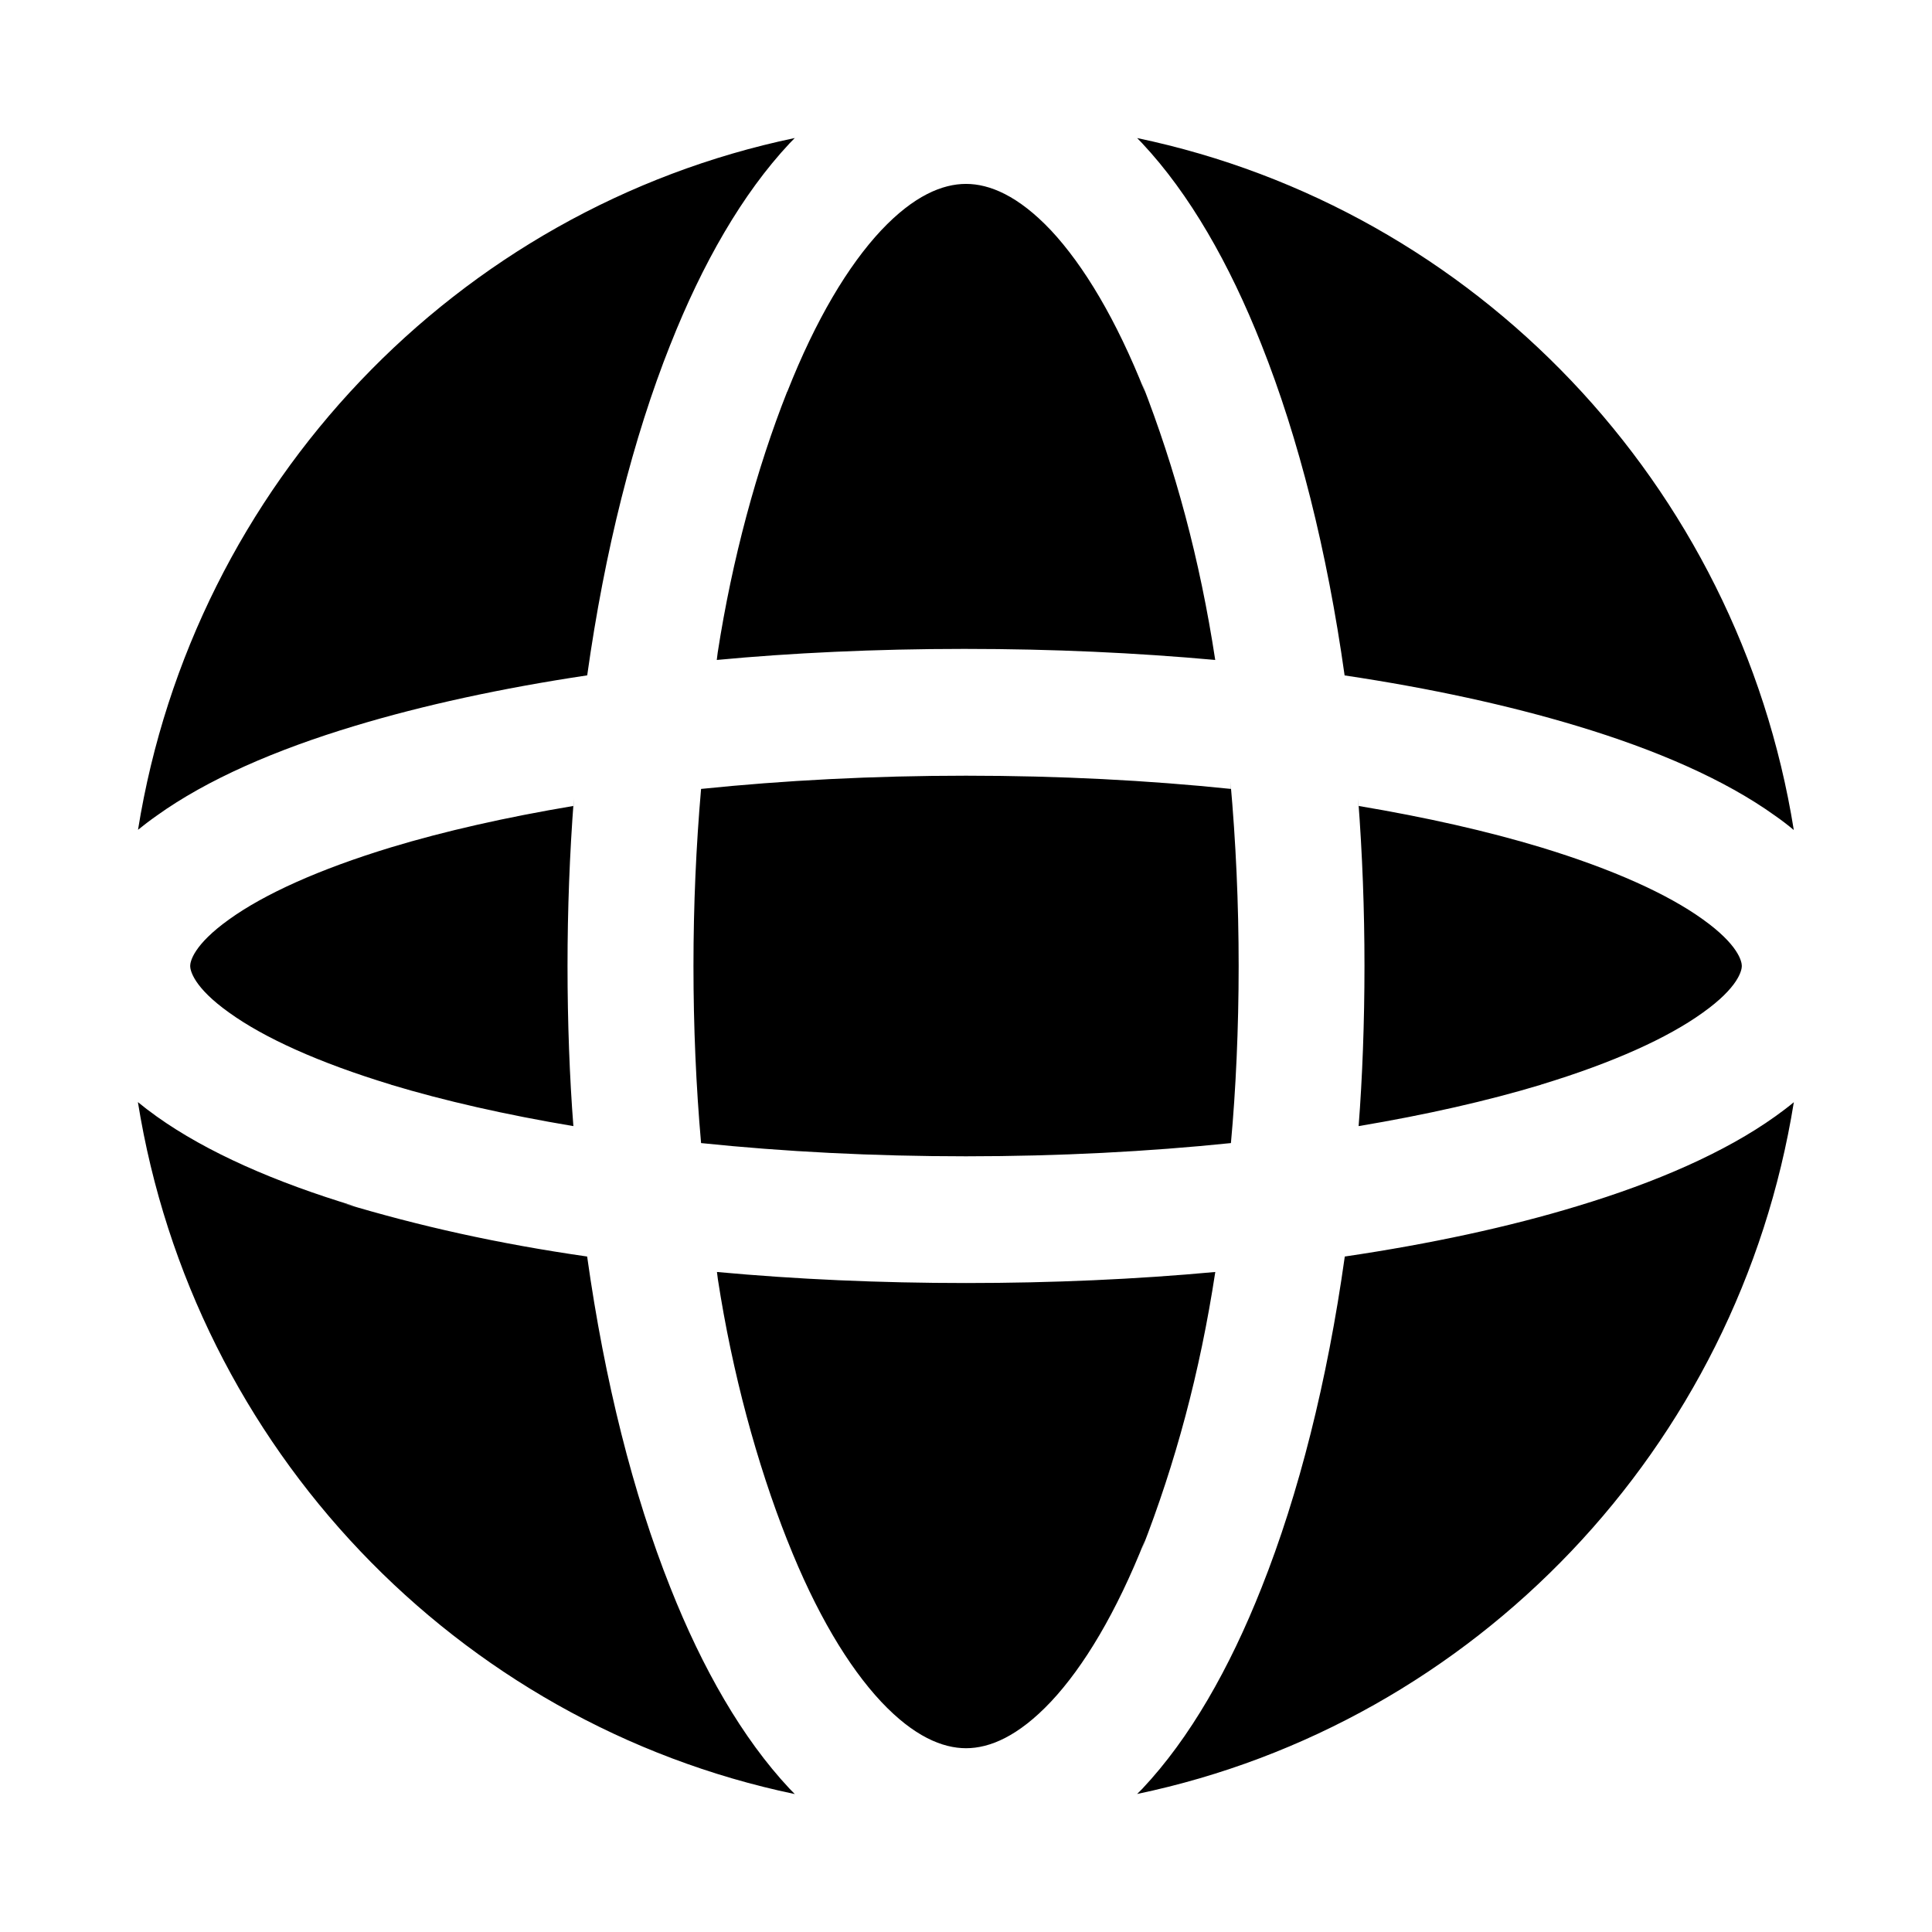 <!-- Generated by IcoMoon.io -->
<svg version="1.1" xmlns="http://www.w3.org/2000/svg" width="32" height="32" viewBox="0 0 32 32">
<path d="M13.038 6.487c-0.505 1.277-0.911 2.773-1.151 4.324l-0.015 0.12c1.22-0.116 2.638-0.183 4.071-0.183 0.020 0 0.040 0 0.060 0h-0.003c1.431 0 2.816 0.064 4.128 0.183-0.255-1.671-0.661-3.167-1.216-4.589l0.050 0.146c-0.473-1.195-1.012-2.092-1.554-2.672-0.544-0.576-1.019-0.77-1.408-0.77s-0.864 0.194-1.406 0.77c-0.544 0.581-1.083 1.477-1.554 2.672zM11.104 5.705c-0.617 1.55-1.088 3.417-1.378 5.481-1.422 0.213-2.72 0.496-3.849 0.837-1.312 0.395-2.448 0.889-3.28 1.486-0.121 0.085-0.222 0.163-0.321 0.243l0.010-0.008c0.919-5.723 5.28-10.288 10.878-11.458-0.028 0.028-0.055 0.056-0.083 0.085l-0.002 0.002c-0.784 0.837-1.445 1.993-1.975 3.333zM18.834 2.286l0.084 0.087c0.784 0.837 1.445 1.993 1.975 3.333 0.617 1.55 1.088 3.417 1.378 5.481 1.424 0.213 2.72 0.496 3.849 0.837 1.312 0.395 2.448 0.889 3.28 1.486 0.105 0.073 0.21 0.153 0.311 0.238-0.917-5.726-5.278-10.29-10.875-11.461zM29.714 18.254c-0.101 0.085-0.206 0.162-0.311 0.238-0.832 0.594-1.968 1.090-3.28 1.486-1.127 0.343-2.427 0.624-3.849 0.834-0.29 2.064-0.761 3.932-1.378 5.483-0.53 1.339-1.188 2.496-1.975 3.332-0.029 0.030-0.057 0.058-0.086 0.086l-0.001 0.001c5.595-1.17 9.959-5.735 10.878-11.461zM13.163 29.714c-0.028-0.028-0.055-0.056-0.083-0.085l-0.002-0.002c-0.784-0.837-1.445-1.993-1.975-3.332-0.617-1.55-1.088-3.417-1.378-5.483-1.48-0.213-2.78-0.504-4.043-0.884l0.193 0.050c-1.312-0.395-2.448-0.892-3.28-1.486-0.12-0.086-0.222-0.164-0.32-0.245l0.009 0.007c0.919 5.726 5.28 10.29 10.878 11.461zM6.475 17.966c0.885 0.267 1.902 0.498 3.022 0.686-0.062-0.794-0.097-1.718-0.097-2.652s0.035-1.858 0.105-2.773l-0.007 0.122c-1.12 0.188-2.137 0.418-3.022 0.686-1.202 0.366-2.101 0.777-2.674 1.188-0.601 0.428-0.652 0.706-0.652 0.777 0 0.068 0.050 0.35 0.652 0.777 0.574 0.412 1.472 0.823 2.674 1.188zM11.486 16c0 1.010 0.043 1.991 0.126 2.933 1.369 0.142 2.846 0.219 4.388 0.219s3.019-0.078 4.388-0.219c0.081-0.879 0.128-1.9 0.128-2.933s-0.046-2.054-0.137-3.063l0.009 0.13c-1.369-0.142-2.846-0.219-4.388-0.219s-3.019 0.078-4.388 0.219c-0.082 0.942-0.126 1.922-0.126 2.932zM13.040 25.513c-0.505-1.277-0.911-2.774-1.15-4.326l-0.015-0.119c1.31 0.121 2.697 0.183 4.126 0.183 1.431 0 2.816-0.062 4.128-0.183-0.255 1.671-0.661 3.168-1.216 4.591l0.050-0.146c-0.473 1.195-1.012 2.092-1.554 2.67-0.544 0.578-1.019 0.773-1.408 0.773s-0.864-0.194-1.406-0.77c-0.544-0.581-1.083-1.477-1.554-2.672zM25.525 17.966c-0.885 0.267-1.902 0.498-3.022 0.686 0.062-0.794 0.097-1.718 0.097-2.652s-0.035-1.858-0.105-2.773l0.007 0.122c1.12 0.188 2.137 0.418 3.022 0.686 1.202 0.366 2.101 0.777 2.674 1.188 0.601 0.428 0.652 0.706 0.652 0.777 0 0.068-0.050 0.35-0.652 0.777-0.574 0.412-1.472 0.823-2.674 1.188z"></path>
</svg>
